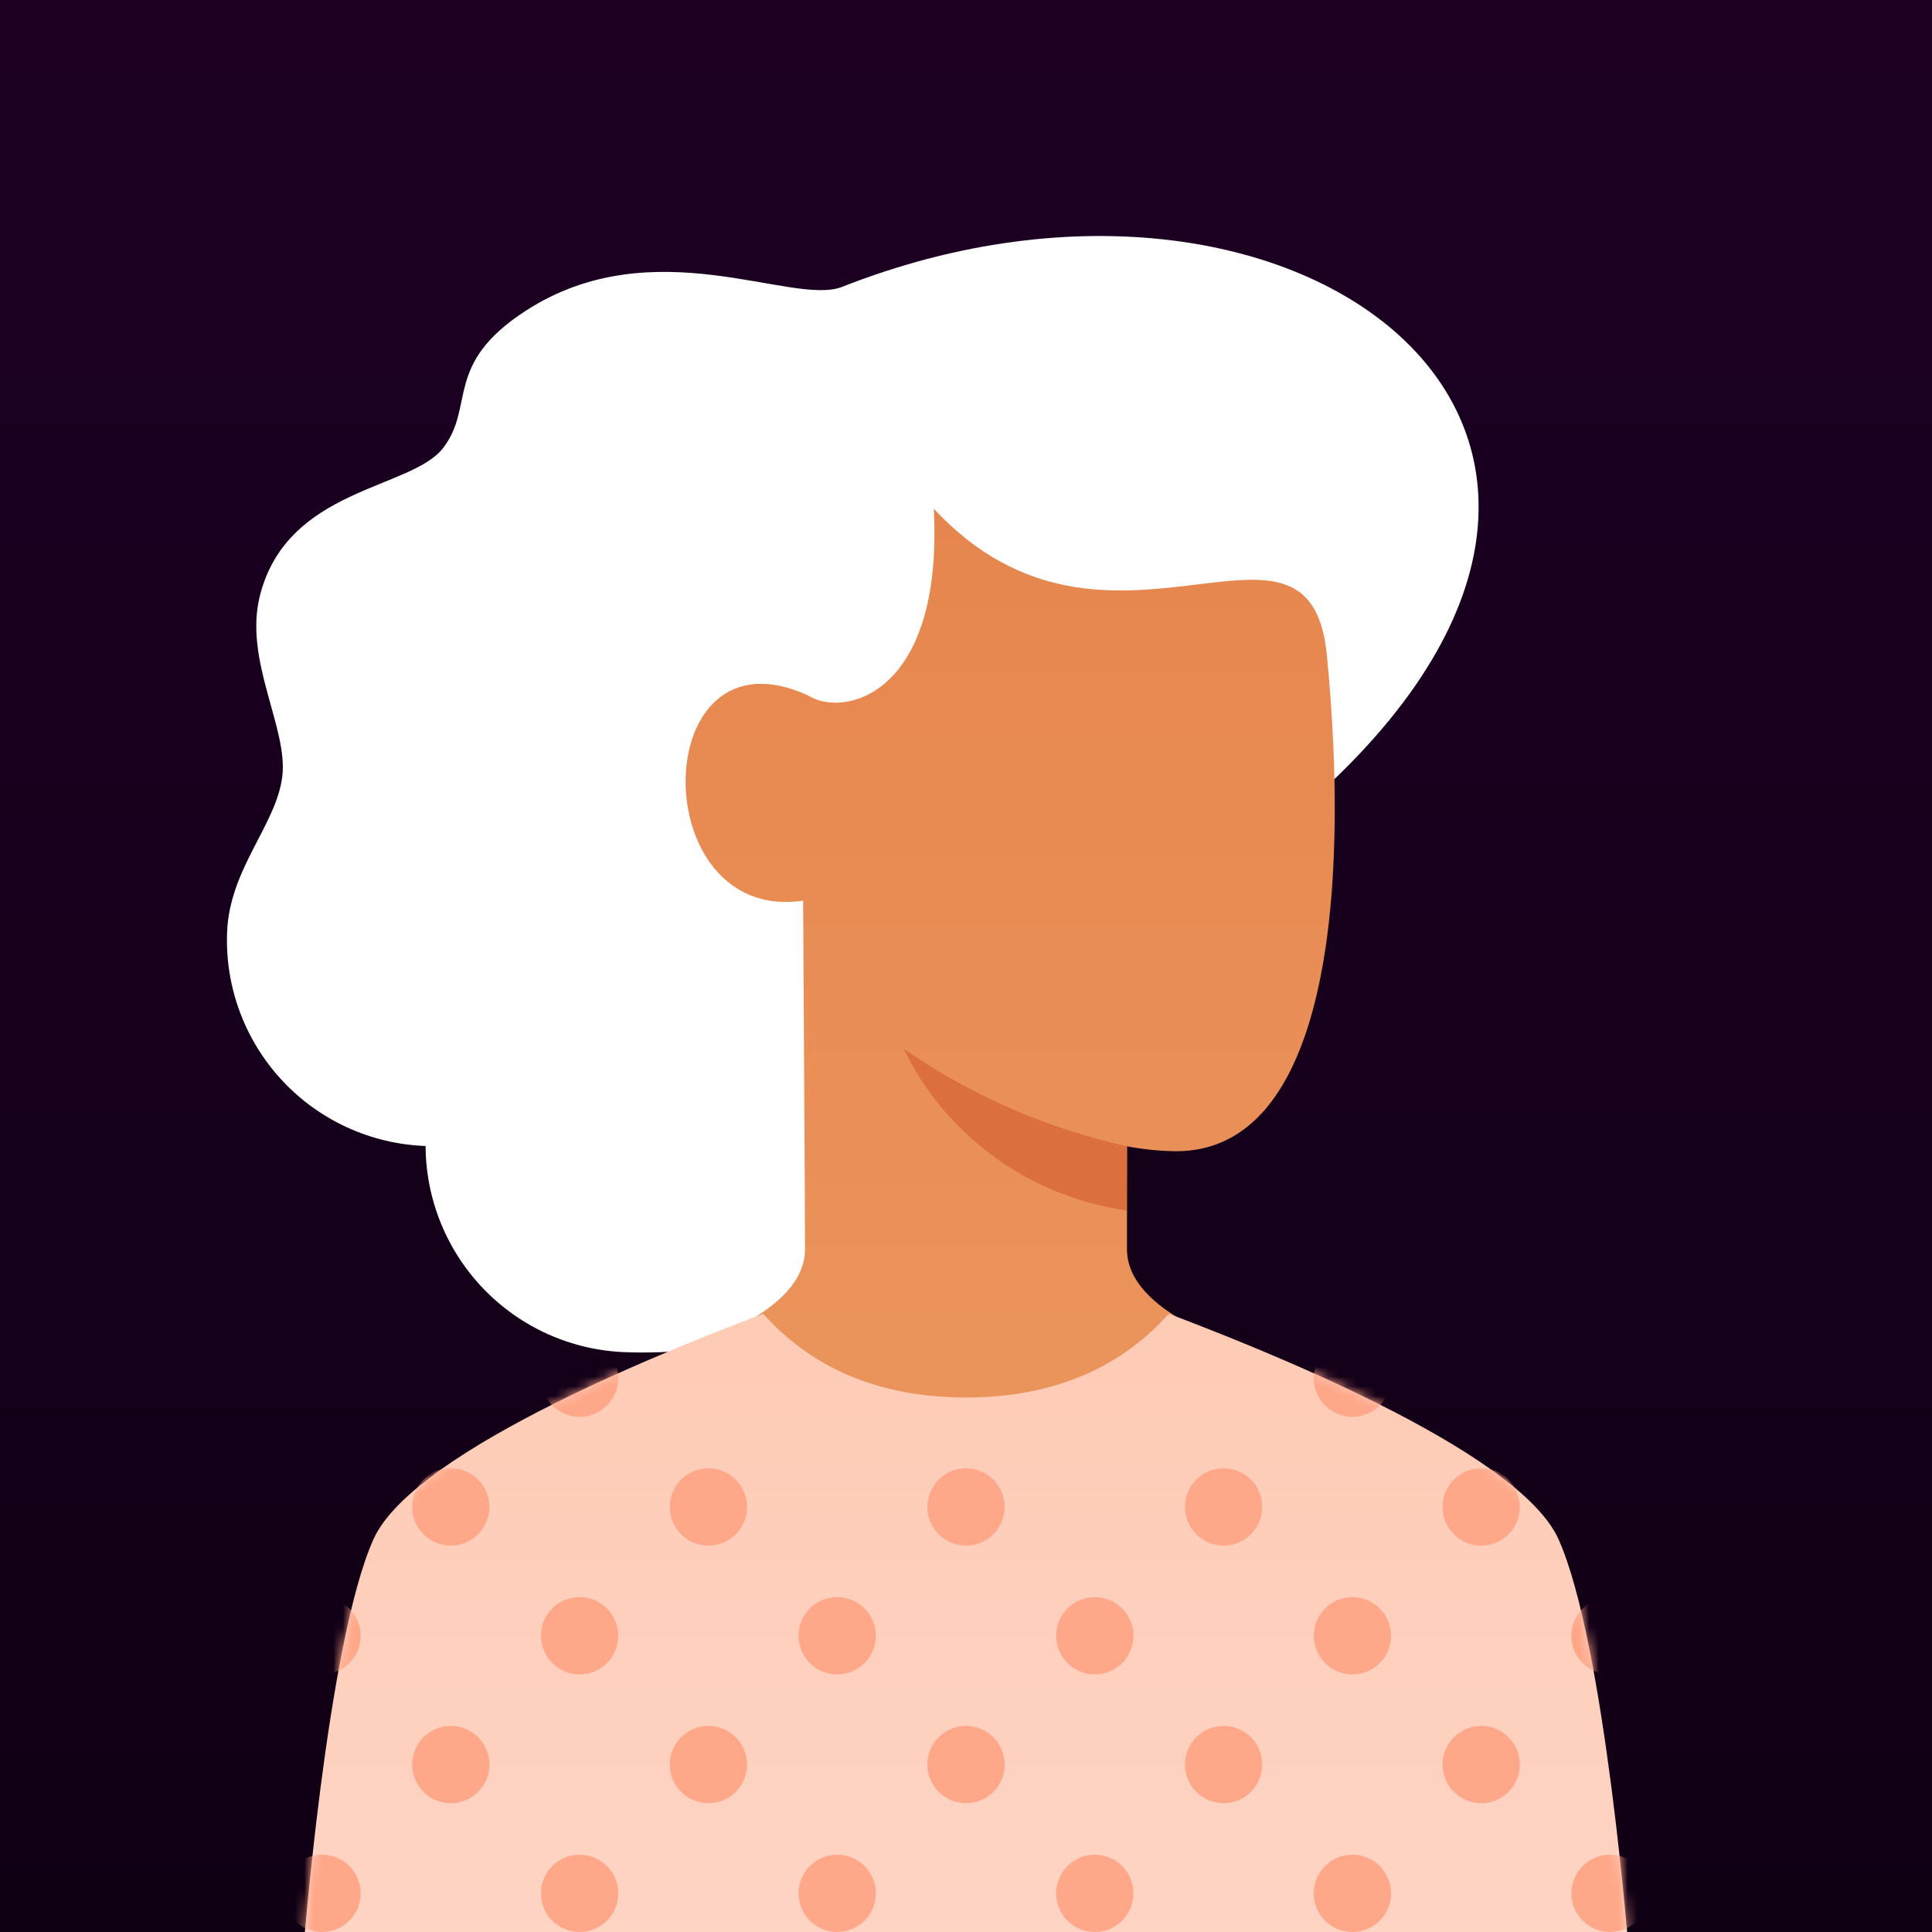 <svg width="200" height="200" viewBox="0 0 200 200" fill="none" xmlns="http://www.w3.org/2000/svg">
<rect x="0" y="0" width="200" height="200" fill="#333333" stroke="none"/>
<g clip-path="url(#clip0_302_247)">
<rect width="200" height="200" fill="url(#paint0_linear_302_247)"/>
<path d="M132.788 85.392C180.414 46.375 135.464 10.688 87.175 29.695C82.009 31.729 67.694 23.588 54.434 32.164C45.881 37.697 49.209 42.032 45.879 46.368C42.548 50.703 29.708 50.448 26.895 61.706C25.229 68.376 29.839 75.362 29.222 80.383C28.606 85.403 23.738 89.928 23.505 96.555C23.405 99.355 23.857 102.146 24.835 104.771C25.814 107.395 27.3 109.801 29.208 111.851C31.117 113.901 33.41 115.555 35.958 116.719C38.506 117.882 41.258 118.533 44.057 118.632C44.08 124.166 46.241 129.477 50.088 133.455C53.935 137.432 59.17 139.77 64.7 139.977C68.376 140.106 77.683 140.108 85.68 135.283C105.72 123.198 101.224 111.248 132.788 85.392Z" fill="white"/>
<path d="M83.333 129.333C83.333 123.333 83.129 93.739 83.139 93.239C66.667 95.667 67 64.333 83.667 72C87.333 74.333 97.667 72 96.667 52.667C114.667 72 135.565 49.451 137.357 67.825C139.804 92.915 137.342 119.173 121.749 119.175C120.044 119.154 118.343 118.984 116.667 118.667V129.333C116.667 136 128.667 139.333 128.667 139.333C128.667 139.333 107.939 158.867 99.333 158.759C90.728 158.651 71.333 139.333 71.333 139.333C71.333 139.333 83.333 136 83.333 129.333Z" fill="url(#paint1_linear_302_247)"/>
<path d="M116.666 118.663C108.396 116.829 100.558 113.411 93.587 108.597C93.587 108.597 99.339 122.659 116.645 125.327L116.666 118.663Z" fill="#DB6F3D"/>
<path d="M161.333 159.333C166.17 170.081 168.667 202.667 168.667 202.667H31.334C31.334 202.667 33.83 170.081 38.667 159.333C42.904 149.918 70.826 139.107 79.009 136C83.734 141.285 90.504 144.667 100 144.667C109.496 144.667 116.267 141.285 120.991 136C129.174 139.107 157.096 149.918 161.333 159.333Z" fill="url(#paint2_linear_302_247)"/>
<mask id="mask0_302_247" style="mask-type:alpha" maskUnits="userSpaceOnUse" x="31" y="136" width="138" height="67">
<path d="M161.333 159.333C166.17 170.081 168.667 202.667 168.667 202.667H31.334C31.334 202.667 33.83 170.081 38.667 159.333C42.904 149.918 70.826 139.107 79.009 136C83.734 141.285 90.504 144.667 100 144.667C109.496 144.667 116.267 141.285 120.991 136C129.174 139.107 157.096 149.918 161.333 159.333Z" fill="url(#paint3_linear_302_247)"/>
</mask>
<g mask="url(#mask0_302_247)">
<path d="M162.667 196C162.667 195.209 162.901 194.436 163.341 193.778C163.78 193.12 164.405 192.607 165.136 192.304C165.867 192.002 166.671 191.923 167.447 192.077C168.223 192.231 168.936 192.612 169.495 193.172C170.055 193.731 170.436 194.444 170.59 195.22C170.744 195.996 170.665 196.8 170.362 197.531C170.06 198.262 169.547 198.886 168.889 199.326C168.231 199.765 167.458 200 166.667 200C165.606 200 164.589 199.579 163.838 198.828C163.088 198.078 162.667 197.061 162.667 196V196ZM136 196C136 195.209 136.235 194.436 136.674 193.778C137.114 193.12 137.739 192.607 138.469 192.304C139.2 192.002 140.005 191.923 140.781 192.077C141.556 192.231 142.269 192.612 142.829 193.172C143.388 193.731 143.769 194.444 143.923 195.22C144.078 195.996 143.998 196.8 143.696 197.531C143.393 198.262 142.88 198.886 142.222 199.326C141.565 199.765 140.791 200 140 200C138.939 200 137.922 199.579 137.172 198.828C136.422 198.078 136 197.061 136 196ZM109.333 196C109.333 195.209 109.568 194.436 110.008 193.778C110.447 193.12 111.072 192.607 111.803 192.304C112.534 192.002 113.338 191.923 114.114 192.077C114.89 192.231 115.603 192.612 116.162 193.172C116.721 193.731 117.102 194.444 117.257 195.22C117.411 195.996 117.332 196.8 117.029 197.531C116.726 198.262 116.214 198.886 115.556 199.326C114.898 199.765 114.125 200 113.333 200C112.273 200 111.255 199.579 110.505 198.828C109.755 198.078 109.333 197.061 109.333 196ZM82.667 196C82.667 195.209 82.901 194.436 83.341 193.778C83.781 193.12 84.405 192.607 85.136 192.304C85.867 192.002 86.671 191.923 87.447 192.077C88.223 192.231 88.936 192.612 89.495 193.172C90.055 193.731 90.436 194.444 90.59 195.22C90.744 195.996 90.665 196.8 90.362 197.531C90.06 198.262 89.547 198.886 88.889 199.326C88.231 199.765 87.458 200 86.667 200C85.606 200 84.589 199.579 83.838 198.828C83.088 198.078 82.667 197.061 82.667 196ZM56 196C56 195.209 56.235 194.436 56.674 193.778C57.114 193.12 57.739 192.607 58.469 192.304C59.2 192.002 60.005 191.923 60.781 192.077C61.556 192.231 62.269 192.612 62.829 193.172C63.388 193.731 63.769 194.444 63.923 195.22C64.078 195.996 63.998 196.8 63.696 197.531C63.393 198.262 62.88 198.886 62.222 199.326C61.565 199.765 60.791 200 60 200C58.939 200 57.922 199.579 57.172 198.828C56.422 198.078 56 197.061 56 196ZM29.334 196C29.334 195.209 29.568 194.436 30.008 193.778C30.447 193.12 31.072 192.607 31.803 192.304C32.534 192.002 33.338 191.923 34.114 192.077C34.89 192.231 35.602 192.612 36.162 193.172C36.721 193.731 37.102 194.444 37.257 195.22C37.411 195.996 37.332 196.8 37.029 197.531C36.726 198.262 36.214 198.886 35.556 199.326C34.898 199.765 34.125 200 33.334 200C32.273 200 31.255 199.579 30.505 198.828C29.755 198.078 29.334 197.061 29.334 196V196ZM149.333 182.667C149.333 181.876 149.568 181.102 150.008 180.444C150.447 179.787 151.072 179.274 151.803 178.971C152.534 178.668 153.338 178.589 154.114 178.744C154.89 178.898 155.603 179.279 156.162 179.838C156.721 180.398 157.102 181.11 157.257 181.886C157.411 182.662 157.332 183.466 157.029 184.197C156.726 184.928 156.214 185.553 155.556 185.993C154.898 186.432 154.125 186.667 153.333 186.667C152.273 186.667 151.255 186.245 150.505 185.495C149.755 184.745 149.333 183.728 149.333 182.667ZM122.667 182.667C122.667 181.876 122.901 181.102 123.341 180.444C123.78 179.787 124.405 179.274 125.136 178.971C125.867 178.668 126.671 178.589 127.447 178.744C128.223 178.898 128.936 179.279 129.495 179.838C130.055 180.398 130.436 181.11 130.59 181.886C130.744 182.662 130.665 183.466 130.362 184.197C130.06 184.928 129.547 185.553 128.889 185.993C128.231 186.432 127.458 186.667 126.667 186.667C125.606 186.667 124.589 186.245 123.838 185.495C123.088 184.745 122.667 183.728 122.667 182.667ZM96 182.667C96 181.876 96.235 181.102 96.674 180.444C97.114 179.787 97.739 179.274 98.469 178.971C99.2 178.668 100.005 178.589 100.781 178.744C101.556 178.898 102.269 179.279 102.829 179.838C103.388 180.398 103.769 181.11 103.923 181.886C104.078 182.662 103.998 183.466 103.696 184.197C103.393 184.928 102.88 185.553 102.222 185.993C101.565 186.432 100.791 186.667 100 186.667C98.939 186.667 97.922 186.245 97.172 185.495C96.422 184.745 96 183.728 96 182.667V182.667ZM69.334 182.667C69.334 181.876 69.568 181.102 70.008 180.444C70.447 179.787 71.072 179.274 71.803 178.971C72.534 178.668 73.338 178.589 74.114 178.744C74.89 178.898 75.603 179.279 76.162 179.838C76.721 180.398 77.102 181.11 77.257 181.886C77.411 182.662 77.332 183.466 77.029 184.197C76.726 184.928 76.214 185.553 75.556 185.993C74.898 186.432 74.125 186.667 73.334 186.667C72.273 186.667 71.255 186.245 70.505 185.495C69.755 184.745 69.334 183.728 69.334 182.667ZM42.667 182.667C42.667 181.876 42.901 181.102 43.341 180.444C43.781 179.787 44.405 179.274 45.136 178.971C45.867 178.668 46.671 178.589 47.447 178.744C48.223 178.898 48.936 179.279 49.495 179.838C50.055 180.398 50.436 181.11 50.59 181.886C50.744 182.662 50.665 183.466 50.362 184.197C50.06 184.928 49.547 185.553 48.889 185.993C48.231 186.432 47.458 186.667 46.667 186.667C45.606 186.667 44.589 186.245 43.838 185.495C43.088 184.745 42.667 183.728 42.667 182.667ZM162.667 169.333C162.667 168.542 162.901 167.769 163.341 167.111C163.78 166.453 164.405 165.941 165.136 165.638C165.867 165.335 166.671 165.256 167.447 165.41C168.223 165.565 168.936 165.946 169.495 166.505C170.055 167.064 170.436 167.777 170.59 168.553C170.744 169.329 170.665 170.133 170.362 170.864C170.06 171.595 169.547 172.22 168.889 172.659C168.231 173.099 167.458 173.333 166.667 173.333C165.606 173.333 164.589 172.912 163.838 172.162C163.088 171.412 162.667 170.394 162.667 169.333V169.333ZM136 169.333C136 168.542 136.235 167.769 136.674 167.111C137.114 166.453 137.739 165.941 138.469 165.638C139.2 165.335 140.005 165.256 140.781 165.41C141.556 165.565 142.269 165.946 142.829 166.505C143.388 167.064 143.769 167.777 143.923 168.553C144.078 169.329 143.998 170.133 143.696 170.864C143.393 171.595 142.88 172.22 142.222 172.659C141.565 173.099 140.791 173.333 140 173.333C138.939 173.333 137.922 172.912 137.172 172.162C136.422 171.412 136 170.394 136 169.333ZM109.333 169.333C109.333 168.542 109.568 167.769 110.008 167.111C110.447 166.453 111.072 165.941 111.803 165.638C112.534 165.335 113.338 165.256 114.114 165.41C114.89 165.565 115.603 165.946 116.162 166.505C116.721 167.064 117.102 167.777 117.257 168.553C117.411 169.329 117.332 170.133 117.029 170.864C116.726 171.595 116.214 172.22 115.556 172.659C114.898 173.099 114.125 173.333 113.333 173.333C112.273 173.333 111.255 172.912 110.505 172.162C109.755 171.412 109.333 170.394 109.333 169.333ZM82.667 169.333C82.667 168.542 82.901 167.769 83.341 167.111C83.781 166.453 84.405 165.941 85.136 165.638C85.867 165.335 86.671 165.256 87.447 165.41C88.223 165.565 88.936 165.946 89.495 166.505C90.055 167.064 90.436 167.777 90.59 168.553C90.744 169.329 90.665 170.133 90.362 170.864C90.06 171.595 89.547 172.22 88.889 172.659C88.231 173.099 87.458 173.333 86.667 173.333C85.606 173.333 84.589 172.912 83.838 172.162C83.088 171.412 82.667 170.394 82.667 169.333ZM56 169.333C56 168.542 56.235 167.769 56.674 167.111C57.114 166.453 57.739 165.941 58.469 165.638C59.2 165.335 60.005 165.256 60.781 165.41C61.556 165.565 62.269 165.946 62.829 166.505C63.388 167.064 63.769 167.777 63.923 168.553C64.078 169.329 63.998 170.133 63.696 170.864C63.393 171.595 62.88 172.22 62.222 172.659C61.565 173.099 60.791 173.333 60 173.333C58.939 173.333 57.922 172.912 57.172 172.162C56.422 171.412 56 170.394 56 169.333ZM29.334 169.333C29.334 168.542 29.568 167.769 30.008 167.111C30.447 166.453 31.072 165.941 31.803 165.638C32.534 165.335 33.338 165.256 34.114 165.41C34.89 165.565 35.602 165.946 36.162 166.505C36.721 167.064 37.102 167.777 37.257 168.553C37.411 169.329 37.332 170.133 37.029 170.864C36.726 171.595 36.214 172.22 35.556 172.659C34.898 173.099 34.125 173.333 33.334 173.333C32.273 173.333 31.255 172.912 30.505 172.162C29.755 171.412 29.334 170.394 29.334 169.333V169.333ZM149.333 156C149.333 155.209 149.568 154.436 150.008 153.778C150.447 153.12 151.072 152.607 151.803 152.304C152.534 152.002 153.338 151.923 154.114 152.077C154.89 152.231 155.603 152.612 156.162 153.172C156.721 153.731 157.102 154.444 157.257 155.22C157.411 155.996 157.332 156.8 157.029 157.531C156.726 158.262 156.214 158.886 155.556 159.326C154.898 159.765 154.125 160 153.333 160C152.273 160 151.255 159.579 150.505 158.828C149.755 158.078 149.333 157.061 149.333 156ZM122.667 156C122.667 155.209 122.901 154.436 123.341 153.778C123.78 153.12 124.405 152.607 125.136 152.304C125.867 152.002 126.671 151.923 127.447 152.077C128.223 152.231 128.936 152.612 129.495 153.172C130.055 153.731 130.436 154.444 130.59 155.22C130.744 155.996 130.665 156.8 130.362 157.531C130.06 158.262 129.547 158.886 128.889 159.326C128.231 159.765 127.458 160 126.667 160C125.606 160 124.589 159.579 123.838 158.828C123.088 158.078 122.667 157.061 122.667 156ZM96 156C96 155.209 96.235 154.436 96.674 153.778C97.114 153.12 97.739 152.607 98.469 152.304C99.2 152.002 100.005 151.923 100.781 152.077C101.556 152.231 102.269 152.612 102.829 153.172C103.388 153.731 103.769 154.444 103.923 155.22C104.078 155.996 103.998 156.8 103.696 157.531C103.393 158.262 102.88 158.886 102.222 159.326C101.565 159.765 100.791 160 100 160C98.939 160 97.922 159.579 97.172 158.828C96.422 158.078 96 157.061 96 156V156ZM69.334 156C69.334 155.209 69.568 154.436 70.008 153.778C70.447 153.12 71.072 152.607 71.803 152.304C72.534 152.002 73.338 151.923 74.114 152.077C74.89 152.231 75.603 152.612 76.162 153.172C76.721 153.731 77.102 154.444 77.257 155.22C77.411 155.996 77.332 156.8 77.029 157.531C76.726 158.262 76.214 158.886 75.556 159.326C74.898 159.765 74.125 160 73.334 160C72.273 160 71.255 159.579 70.505 158.828C69.755 158.078 69.334 157.061 69.334 156ZM42.667 156C42.667 155.209 42.901 154.436 43.341 153.778C43.781 153.12 44.405 152.607 45.136 152.304C45.867 152.002 46.671 151.923 47.447 152.077C48.223 152.231 48.936 152.612 49.495 153.172C50.055 153.731 50.436 154.444 50.59 155.22C50.744 155.996 50.665 156.8 50.362 157.531C50.06 158.262 49.547 158.886 48.889 159.326C48.231 159.765 47.458 160 46.667 160C45.606 160 44.589 159.579 43.838 158.828C43.088 158.078 42.667 157.061 42.667 156ZM162.667 142.667C162.667 141.876 162.901 141.102 163.341 140.444C163.78 139.787 164.405 139.274 165.136 138.971C165.867 138.668 166.671 138.589 167.447 138.744C168.223 138.898 168.936 139.279 169.495 139.838C170.055 140.398 170.436 141.11 170.59 141.886C170.744 142.662 170.665 143.467 170.362 144.197C170.06 144.928 169.547 145.553 168.889 145.993C168.231 146.432 167.458 146.667 166.667 146.667C165.606 146.667 164.589 146.245 163.838 145.495C163.088 144.745 162.667 143.728 162.667 142.667V142.667ZM136 142.667C136 141.876 136.235 141.102 136.674 140.444C137.114 139.787 137.739 139.274 138.469 138.971C139.2 138.668 140.005 138.589 140.781 138.744C141.556 138.898 142.269 139.279 142.829 139.838C143.388 140.398 143.769 141.11 143.923 141.886C144.078 142.662 143.998 143.467 143.696 144.197C143.393 144.928 142.88 145.553 142.222 145.993C141.565 146.432 140.791 146.667 140 146.667C138.939 146.667 137.922 146.245 137.172 145.495C136.422 144.745 136 143.728 136 142.667V142.667ZM56 142.667C56 141.876 56.235 141.102 56.674 140.444C57.114 139.787 57.739 139.274 58.469 138.971C59.2 138.668 60.005 138.589 60.781 138.744C61.556 138.898 62.269 139.279 62.829 139.838C63.388 140.398 63.769 141.11 63.923 141.886C64.078 142.662 63.998 143.467 63.696 144.197C63.393 144.928 62.88 145.553 62.222 145.993C61.565 146.432 60.791 146.667 60 146.667C58.939 146.667 57.922 146.245 57.172 145.495C56.422 144.745 56 143.728 56 142.667V142.667ZM29.334 142.667C29.334 141.876 29.568 141.102 30.008 140.444C30.447 139.787 31.072 139.274 31.803 138.971C32.534 138.668 33.338 138.589 34.114 138.744C34.89 138.898 35.602 139.279 36.162 139.838C36.721 140.398 37.102 141.11 37.257 141.886C37.411 142.662 37.332 143.467 37.029 144.197C36.726 144.928 36.214 145.553 35.556 145.993C34.898 146.432 34.125 146.667 33.334 146.667C32.273 146.667 31.255 146.245 30.505 145.495C29.755 144.745 29.334 143.728 29.334 142.667V142.667Z" fill="#FFA789"/>
</g>
</g>
<defs>
<linearGradient id="paint0_linear_302_247" x1="100" y1="0" x2="100" y2="200" gradientUnits="userSpaceOnUse">
<stop stop-color="#1D0024"/>
<stop offset="1" stop-color="#100014"/>
</linearGradient>
<linearGradient id="paint1_linear_302_247" x1="104.573" y1="52.667" x2="104.573" y2="158.759" gradientUnits="userSpaceOnUse">
<stop stop-color="#E6864E"/>
<stop offset="1" stop-color="#EB965E"/>
</linearGradient>
<linearGradient id="paint2_linear_302_247" x1="100" y1="136" x2="100" y2="202.667" gradientUnits="userSpaceOnUse">
<stop stop-color="#FECBB5"/>
<stop offset="1" stop-color="#FED4C4"/>
</linearGradient>
<linearGradient id="paint3_linear_302_247" x1="100" y1="136" x2="100" y2="202.667" gradientUnits="userSpaceOnUse">
<stop stop-color="#FECBB5"/>
<stop offset="1" stop-color="#FED4C4"/>
</linearGradient>
<clipPath id="clip0_302_247">
<rect width="200" height="200" fill="white"/>
</clipPath>
</defs>
</svg>
